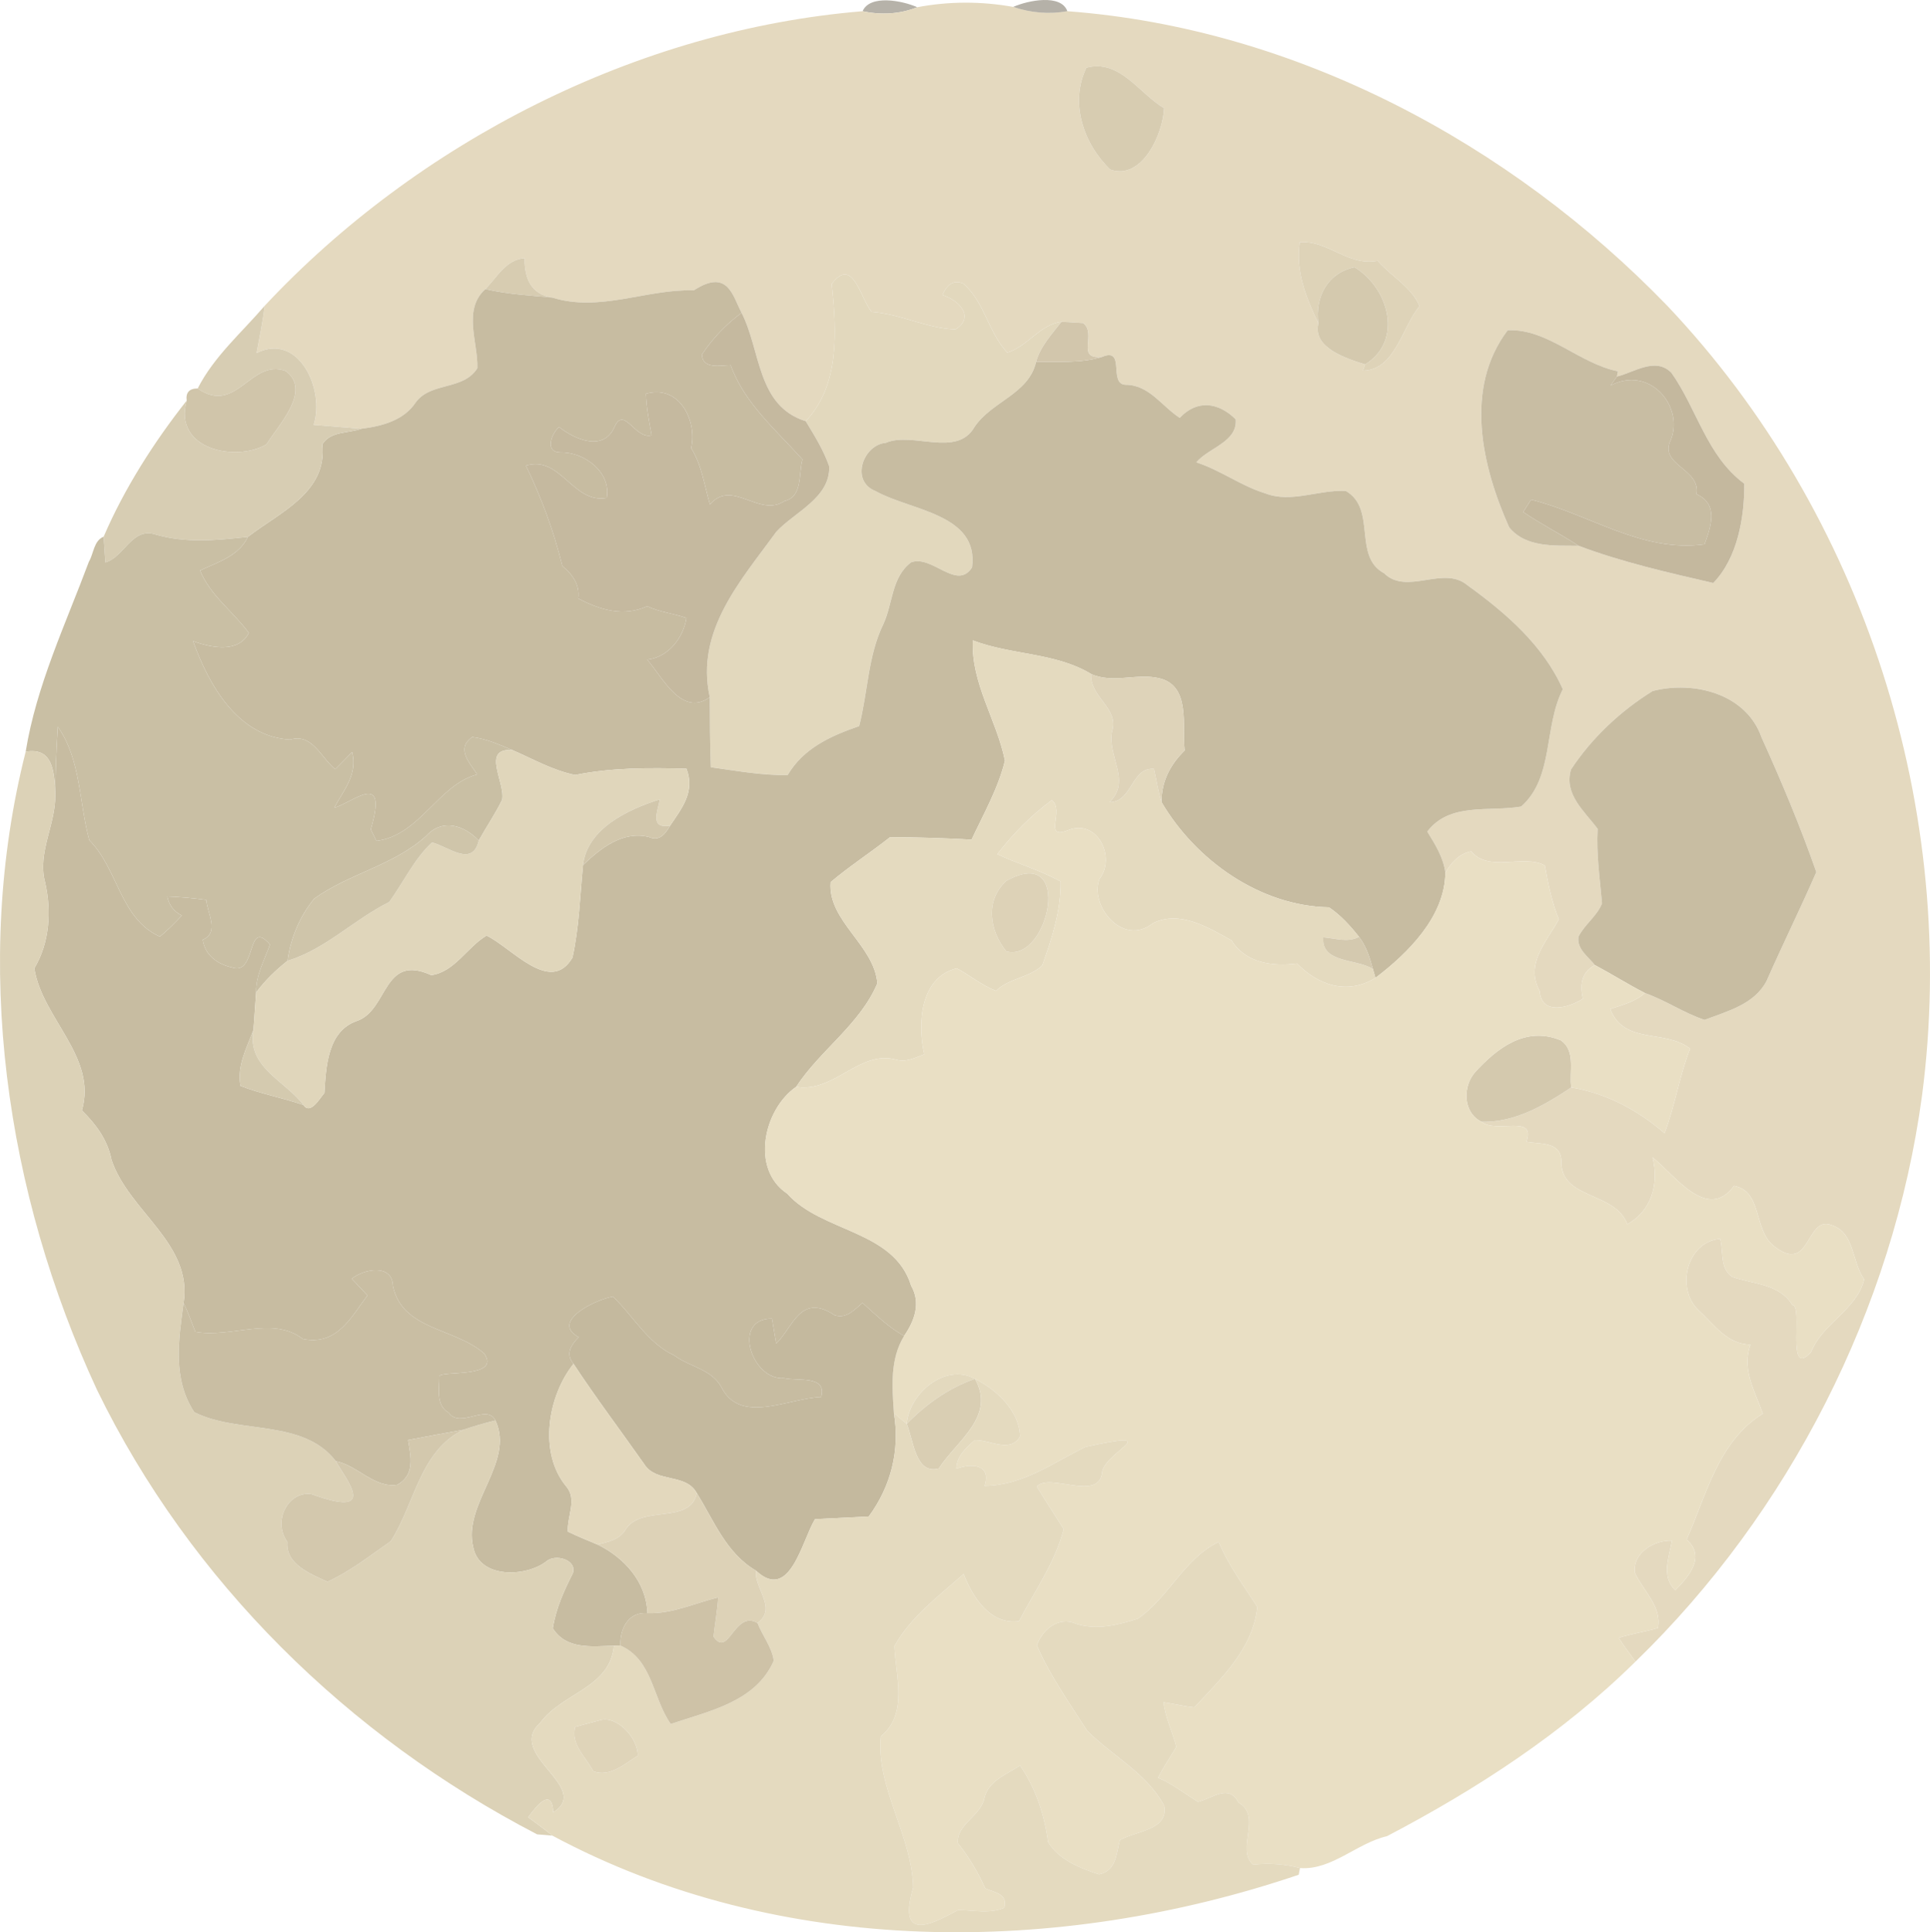 <?xml version="1.0" encoding="UTF-8" standalone="no"?>
<svg
   width="242.163pt"
   height="242.389pt"
   viewBox="0 0 242.163 242.389"
   version="1.1"
   id="svg38"
   sodipodi:docname="full-moon.svg"
   inkscape:version="1.4.2 (f4327f4, 2025-05-13)"
   xmlns:inkscape="http://www.inkscape.org/namespaces/inkscape"
   xmlns:sodipodi="http://sodipodi.sourceforge.net/DTD/sodipodi-0.dtd"
   xmlns="http://www.w3.org/2000/svg"
   xmlns:svg="http://www.w3.org/2000/svg">
  <defs
     id="defs38" />
  <sodipodi:namedview
     id="namedview38"
     pagecolor="#ffffff"
     bordercolor="#000000"
     borderopacity="0.25"
     inkscape:showpageshadow="2"
     inkscape:pageopacity="0.0"
     inkscape:pagecheckerboard="0"
     inkscape:deskcolor="#d1d1d1"
     inkscape:document-units="pt"
     inkscape:zoom="1.6203366"
     inkscape:cx="191.31827"
     inkscape:cy="200.26703"
     inkscape:window-width="1920"
     inkscape:window-height="991"
     inkscape:window-x="-9"
     inkscape:window-y="-9"
     inkscape:window-maximized="1"
     inkscape:current-layer="svg38" />
  <g
     id="#8882739b"
     transform="translate(-4.908,-4.584)">
    <path
       fill="#888273"
       opacity="0.61"
       d="m 113.14,5.99 c 0.92,-2.13 5.01,-1.33 6.86,-0.5 -2.16,0.85 -4.45,1.01 -6.86,0.5 z"
       id="path1" />
  </g>
  <g
     id="#e4d9bffd"
     transform="translate(-4.908,-4.584)">
    <path
       fill="#e4d9bf"
       opacity="1"
       d="m 120,5.49 c 3.97,-0.75 7.99,-0.76 12.04,-0.04 2.25,0.76 4.52,0.94 6.79,0.54 28.59,2.13 55.53,16.54 75.26,36.93 24.75,26.11 36.66,63.47 31.98,99.11 -3.61,26.79 -16.72,52.36 -35.95,70.99 -0.72,-0.99 -1.46,-1.95 -2.11,-2.98 1.61,-0.51 3.3,-0.75 4.92,-1.23 0.52,-2.72 -1.85,-4.65 -2.88,-6.91 -0.37,-2.48 2.43,-4.16 4.65,-4.05 -0.37,2.06 -1.39,4.51 0.41,6.22 1.75,-1.77 3.84,-4.22 1.43,-6.36 2.5,-5.64 3.96,-12.32 9.56,-15.79 -1,-2.84 -2.69,-5.57 -1.55,-8.66 -2.97,-0.06 -4.52,-2.49 -6.5,-4.3 -2.94,-2.74 -1.48,-8.63 2.69,-8.97 0.45,1.61 -0.08,3.73 1.54,4.78 2.64,0.92 5.89,0.84 7.52,3.52 1.41,0.03 -0.85,9.41 2.35,5.9 1.46,-3.66 5.73,-5.28 6.67,-9.12 -1.59,-2.19 -1.17,-5.87 -4.09,-6.8 -3.3,-1.3 -2.59,6.47 -7.39,2.5 -2.41,-2.11 -1.33,-6.77 -4.86,-7.43 -3.38,4.6 -7.48,-1.44 -10.22,-3.57 0.84,3.46 -0.2,6.73 -3.16,8.38 -1.62,-4.22 -8.48,-3.01 -8.29,-8.05 -0.12,-2.33 -2.74,-1.99 -4.38,-2.28 1.22,-3.55 -3.76,-0.98 -5.63,-2.52 4.21,0.1 7.86,-2.06 11.26,-4.31 4.38,0.74 8.36,2.84 11.7,5.75 1.33,-3.46 1.86,-7.16 3.21,-10.61 -3.14,-2.48 -8.28,-0.45 -10.02,-4.97 1.52,-0.52 3.12,-0.9 4.35,-2.01 2.58,0.9 4.89,2.51 7.48,3.37 2.87,-1.09 6.25,-1.94 7.79,-4.89 2.02,-4.58 4.24,-9.06 6.24,-13.65 -2.01,-5.74 -4.38,-11.39 -6.89,-16.93 -1.92,-5.45 -8.5,-7.11 -13.65,-5.78 -4.02,2.49 -7.65,5.89 -10.24,9.84 -0.93,3.12 1.69,5.23 3.34,7.45 -0.18,3.14 0.28,6.24 0.55,9.35 -0.64,1.61 -2.18,2.63 -2.95,4.17 -0.24,1.56 1.21,2.5 2.06,3.57 -1.73,0.91 -1.9,2.49 -1.51,4.22 -1.79,1.14 -5.18,2.12 -5.43,-0.97 -1.86,-3.45 0.87,-6.13 2.41,-8.99 -0.86,-2.09 -1.35,-4.46 -1.76,-6.76 -2.65,-1.46 -7.06,0.92 -9.23,-1.77 -1.49,0.27 -2.53,1.43 -3.25,2.69 -0.24,-1.93 -1.28,-3.56 -2.27,-5.17 2.83,-3.71 7.71,-2.44 11.78,-3.14 4.13,-3.63 2.82,-10.02 5.23,-14.71 -2.43,-5.5 -7.19,-9.61 -11.98,-13.06 -3.01,-2.53 -7.58,1.33 -10.45,-1.5 -3.95,-2.11 -0.88,-8.07 -4.8,-10.32 -3.39,-0.19 -6.89,1.58 -10.14,0.29 -3.04,-0.94 -5.6,-2.91 -8.62,-3.88 1.57,-1.85 5.19,-2.56 4.94,-5.4 -2.18,-2.16 -4.85,-2.49 -7.02,-0.18 -2.26,-1.46 -3.83,-4.15 -6.81,-4.15 -2.18,-0.08 0.06,-4.75 -2.91,-3.5 -3.41,0.39 -0.63,-2.89 -2.4,-4.24 -0.68,-0.04 -2.04,-0.12 -2.72,-0.16 -2.72,0.35 -4.23,3.08 -6.8,3.87 -2.39,-2.55 -2.84,-6.35 -5.52,-8.67 -1.33,-0.56 -2.13,0.31 -2.61,1.44 2,0.62 4.16,2.72 1.63,4.32 -3.59,-0.13 -6.92,-1.95 -10.51,-2.2 -1.44,-1.72 -2.35,-7.04 -5.01,-3.51 0.6,5.8 1.06,12.67 -3.26,17.22 -6.14,-1.91 -5.62,-8.84 -8.05,-13.6 C 96.82,41.67 96.25,38.23 91.97,41 85.99,40.83 80.18,43.78 74.2,41.91 71.51,41.48 70.71,39.5 70.73,36.98 c -2.28,0.11 -3.48,2.4 -4.92,3.87 -2.9,2.59 -0.89,6.73 -1.01,9.92 -1.77,2.83 -5.81,1.68 -7.73,4.29 -1.52,2.29 -4.27,2.98 -6.83,3.31 -1.5,-0.13 -4.49,-0.37 -5.98,-0.49 1.44,-4.4 -1.87,-11.66 -7.16,-9.01 0.37,-1.97 0.78,-3.93 1.01,-5.92 19.17,-20.5 46.71,-34.63 75.03,-36.96 2.41,0.51 4.7,0.35 6.86,-0.5 m 21.22,7.59 c -2.13,4.38 -0.36,9.54 2.99,12.77 4.01,1.41 6.64,-4.53 6.75,-7.7 -3.11,-1.83 -5.59,-6.21 -9.74,-5.07 m 26.77,21.89 c -0.54,3.71 0.82,6.98 2.34,10.2 -0.76,3.05 3.55,4.4 5.86,5.13 l -0.27,0.78 c 4.05,-0.08 4.89,-5.44 7.1,-8.09 -0.98,-2.4 -3.6,-3.77 -5.25,-5.69 -3.69,0.73 -6.28,-2.62 -9.78,-2.33 m 26.09,11.04 c -5.49,7.26 -3.26,17.04 0.19,24.73 2.1,2.57 5.69,2.27 8.71,2.31 5.44,2.05 11.18,3.35 16.89,4.67 3.06,-3.12 3.93,-8.28 3.9,-12.46 -4.7,-3.47 -5.92,-9.35 -9.14,-13.91 -2.01,-2.02 -4.61,-0.08 -6.84,0.47 l 0.13,-0.66 c -4.91,-0.98 -8.83,-5.38 -13.84,-5.15 z"
       id="path2" />
  </g>
  <g
     id="#8781719b"
     transform="translate(-4.908,-4.584)">
    <path
       fill="#878171"
       opacity="0.61"
       d="m 132.04,5.45 c 1.82,-0.81 6.01,-1.67 6.79,0.54 -2.27,0.4 -4.54,0.22 -6.79,-0.54 z"
       id="path3" />
  </g>
  <g
     id="#d7ccb1ff"
     transform="translate(-4.908,-4.584)">
    <path
       fill="#d7ccb1"
       opacity="1"
       d="m 141.22,13.08 c 4.15,-1.14 6.63,3.24 9.74,5.07 -0.11,3.17 -2.74,9.11 -6.75,7.7 -3.35,-3.23 -5.12,-8.39 -2.99,-12.77 z"
       id="path4" />
    <path
       fill="#d7ccb1"
       opacity="1"
       d="m 65.81,40.85 c 1.44,-1.47 2.64,-3.76 4.92,-3.87 -0.02,2.52 0.78,4.5 3.47,4.93 -2.82,-0.27 -5.64,-0.41 -8.39,-1.06 z"
       id="path5" />
  </g>
  <g
     id="#ded3b8ff"
     transform="translate(-4.908,-4.584)">
    <path
       fill="#ded3b8"
       opacity="1"
       d="m 167.99,34.97 c 3.5,-0.29 6.09,3.06 9.78,2.33 1.65,1.92 4.27,3.29 5.25,5.69 -2.21,2.65 -3.05,8.01 -7.1,8.09 l 0.27,-0.78 c 4.79,-2.94 3.02,-9.54 -1.32,-12.2 -3.3,0.7 -4.99,3.6 -4.54,7.07 -1.52,-3.22 -2.88,-6.49 -2.34,-10.2 z"
       id="path6" />
  </g>
  <g
     id="#d4c9aeff"
     transform="translate(-4.908,-4.584)">
    <path
       fill="#d4c9ae"
       opacity="1"
       d="m 170.33,45.17 c -0.45,-3.47 1.24,-6.37 4.54,-7.07 4.34,2.66 6.11,9.26 1.32,12.2 -2.31,-0.73 -6.62,-2.08 -5.86,-5.13 z"
       id="path7" />
    <path
       fill="#d4c9ae"
       opacity="1"
       d="m 190.03,139.04 c 2.7,-2.94 6.27,-5.78 10.71,-3.96 1.94,1.33 1.03,3.93 1.32,5.91 -3.4,2.25 -7.05,4.41 -11.26,4.31 -2.36,-1.15 -2.39,-4.47 -0.77,-6.26 z"
       id="path8" />
  </g>
  <g
     id="#e2d8bdff"
     transform="translate(-4.908,-4.584)">
    <path
       fill="#e2d8bd"
       opacity="1"
       d="m 109.27,40.2 c 2.66,-3.53 3.57,1.79 5.01,3.51 3.59,0.25 6.92,2.07 10.51,2.2 2.53,-1.6 0.37,-3.7 -1.63,-4.32 0.48,-1.13 1.28,-2 2.61,-1.44 2.68,2.32 3.13,6.12 5.52,8.67 2.57,-0.79 4.08,-3.52 6.8,-3.87 -1.21,1.57 -2.64,3.07 -3.18,5.04 -0.95,4.06 -5.61,4.95 -7.74,8.17 -2.21,3.87 -7.8,0.53 -11.1,1.97 -2.87,0.24 -4.51,4.81 -1.3,6.06 4.41,2.47 13,2.84 12.1,9.58 -1.92,2.98 -5,-1.64 -7.65,-0.64 -2.46,1.86 -2.27,5.14 -3.46,7.72 -1.96,3.99 -1.95,8.58 -3.05,12.82 -3.56,1.23 -6.98,2.76 -8.97,6.14 -3.24,0.06 -6.45,-0.54 -9.64,-0.98 -0.11,-2.94 -0.12,-5.85 -0.13,-8.78 -1.85,-8.32 3.9,-14.64 8.35,-20.76 2.29,-2.49 6.78,-4.25 6.63,-8.21 -0.7,-2.02 -1.84,-3.84 -2.94,-5.66 4.32,-4.55 3.86,-11.42 3.26,-17.22 z"
       id="path9" />
  </g>
  <g
     id="#c7bca1ff"
     transform="translate(-4.908,-4.584)">
    <path
       fill="#c7bca1"
       opacity="1"
       d="m 64.8,50.77 c 0.12,-3.19 -1.89,-7.33 1.01,-9.92 2.75,0.65 5.57,0.79 8.39,1.06 5.98,1.87 11.79,-1.08 17.77,-0.91 4.28,-2.77 4.85,0.67 5.99,2.82 -1.98,1.47 -3.64,3.22 -4.98,5.24 0.09,1.89 2.35,1.34 3.61,1.33 1.7,4.76 5.71,8.15 9.01,11.83 -0.52,1.8 0.06,4.68 -2.25,5.21 -3.15,2.15 -6.58,-2.84 -9.36,0.44 -0.71,-2.4 -1,-4.88 -2.36,-7.08 0.79,-3.51 -1.54,-8.01 -5.67,-6.81 0.05,1.76 0.4,3.49 0.72,5.21 -2.03,0.59 -3.43,-3.66 -4.62,-1.15 -1.36,3.27 -4.95,1.72 -7.01,0.11 -0.97,0.86 -1.84,3.17 0.18,3.19 2.98,-0.07 6.39,2.45 5.81,5.71 -4.27,0.77 -5.79,-5.39 -10.14,-4.05 1.95,4.03 3.5,8.23 4.57,12.59 1.28,1.07 2.2,2.31 1.98,4.06 2.75,1.45 5.69,2.34 8.67,0.98 1.57,0.75 3.3,0.9 4.92,1.48 -0.4,2.51 -2.28,4.93 -4.92,5.22 1.95,2.26 4.32,7.23 7.85,4.72 0.01,2.93 0.02,5.84 0.13,8.78 3.19,0.44 6.4,1.04 9.64,0.98 1.99,-3.38 5.41,-4.91 8.97,-6.14 1.1,-4.24 1.09,-8.83 3.05,-12.82 1.19,-2.58 1,-5.86 3.46,-7.72 2.65,-1 5.73,3.62 7.65,0.64 0.9,-6.74 -7.69,-7.11 -12.1,-9.58 -3.21,-1.25 -1.57,-5.82 1.3,-6.06 3.3,-1.44 8.89,1.9 11.1,-1.97 2.13,-3.22 6.79,-4.11 7.74,-8.17 2.77,-0.09 5.61,0.2 8.3,-0.64 2.97,-1.25 0.73,3.42 2.91,3.5 2.98,0 4.55,2.69 6.81,4.15 2.17,-2.31 4.84,-1.98 7.02,0.18 0.25,2.84 -3.37,3.55 -4.94,5.4 3.02,0.97 5.58,2.94 8.62,3.88 3.25,1.29 6.75,-0.48 10.14,-0.29 3.92,2.25 0.85,8.21 4.8,10.32 2.87,2.83 7.44,-1.03 10.45,1.5 4.79,3.45 9.55,7.56 11.98,13.06 -2.41,4.69 -1.1,11.08 -5.23,14.71 -4.07,0.7 -8.95,-0.57 -11.78,3.14 0.99,1.61 2.03,3.24 2.27,5.17 -0.07,5.5 -4.65,10.05 -8.77,13.18 l -0.32,-1.11 c -0.39,-1.41 -0.83,-2.86 -1.74,-4.03 -1.09,-1.39 -2.3,-2.72 -3.77,-3.71 -8.7,-0.16 -16.75,-5.94 -21.01,-13.19 -0.03,-2.57 1.1,-4.73 2.9,-6.48 -0.35,-3.08 0.8,-8.13 -3.19,-9.06 -2.79,-0.68 -5.83,0.71 -8.55,-0.54 -4.46,-2.7 -10.01,-2.36 -14.84,-4.21 -0.24,5.38 3,9.99 4.03,15.08 -0.84,3.46 -2.68,6.68 -4.19,9.91 -3.4,-0.19 -6.81,-0.3 -10.22,-0.31 -2.45,1.93 -5.08,3.63 -7.46,5.64 -0.4,4.86 5.49,7.92 5.86,12.7 -2.17,5.14 -7.16,8.36 -10.18,12.97 -4.07,2.81 -5.77,10.34 -1.12,13.41 4.34,4.89 13.4,4.54 15.54,11.55 1.25,2.16 0.43,4.4 -0.88,6.3 -1.97,-1.09 -3.56,-2.66 -5.22,-4.15 -1,0.84 -2.01,2.03 -3.48,1.56 -4.31,-2.89 -5.25,1.53 -7.35,3.55 -0.14,-0.79 -0.4,-2.35 -0.53,-3.13 -5.11,-0.03 -2.52,7.8 1.52,7.46 1.71,0.42 5.42,-0.41 4.65,2.37 -4.16,0.16 -10.13,3.52 -12.52,-1.24 -1.23,-2.26 -3.99,-2.54 -5.91,-3.98 -3.35,-1.53 -5.12,-4.94 -7.7,-7.38 -2.2,0.38 -7.89,3.14 -4.29,5.09 -0.97,1 -1.69,2.09 -0.65,3.35 -3.21,4.01 -4.44,11.1 -0.92,15.37 1.42,1.64 0.08,3.79 0.21,5.68 1.22,0.58 2.47,1.1 3.73,1.62 3.35,1.63 6.13,4.7 6.25,8.6 -2.42,-0.19 -3.46,1.97 -3.39,4.07 l -0.81,0.02 c -2.88,0.09 -5.98,0.49 -7.67,-2.18 0.38,-2.46 1.4,-4.73 2.52,-6.92 0.54,-1.7 -2.25,-2.49 -3.37,-1.45 -2.61,1.97 -8.36,2.12 -9.13,-1.79 -1.37,-5.47 5.24,-10.63 2.78,-15.92 -1.03,-2.15 -4.45,1.07 -5.86,-0.97 -1.65,-0.94 -1.17,-2.99 -1.18,-4.56 0.15,-0.77 7.76,0.29 5.65,-2.85 -3.66,-3.26 -10.33,-2.93 -11.47,-8.51 -0.08,-2.79 -3.64,-2.13 -5.17,-0.89 0.66,0.69 1.32,1.39 1.97,2.09 -2.03,2.72 -3.81,6.34 -8.1,5.47 -3.79,-2.94 -8.98,-0.08 -13.49,-0.89 -0.48,-1.22 -0.9,-2.45 -1.48,-3.62 1.16,-7.49 -6.85,-11.46 -9.04,-17.95 -0.5,-2.53 -1.94,-4.46 -3.72,-6.21 1.95,-6.7 -4.97,-11.53 -5.97,-17.83 1.93,-3.2 2.17,-7.14 1.37,-10.73 -1.04,-3.75 1.36,-7.33 1.26,-11.1 0.03,-2.82 0.14,-5.64 0.32,-8.46 2.9,4.08 2.67,9.62 3.95,14.22 3.63,3.63 3.85,9.86 8.86,12.1 0.98,-0.81 1.89,-1.71 2.75,-2.65 -1,-0.5 -1.61,-1.3 -1.82,-2.39 1.64,0.06 3.27,0.22 4.89,0.43 0.11,1.65 1.69,4.1 -0.45,5 0.28,1.94 1.87,3.08 3.69,3.48 3.11,1.09 1.77,-6.32 4.75,-2.88 -0.7,1.97 -1.79,3.86 -1.74,6.02 -0.13,1.56 -0.2,3.13 -0.34,4.7 -0.84,2.24 -2.09,4.52 -1.62,7.01 2.57,1 5.3,1.5 7.9,2.39 0.86,1.31 2.06,-0.85 2.63,-1.5 0.2,-3.23 0.38,-7.76 4.07,-9.03 3.96,-1.34 3.24,-8.54 9.34,-5.75 2.95,-0.41 4.5,-3.53 6.94,-4.96 3.18,1.53 8.03,7.48 10.78,2.75 0.84,-3.82 0.94,-7.72 1.32,-11.59 2.19,-2.12 5.01,-4.34 8.26,-3.53 1.32,0.6 2.07,-0.38 2.67,-1.42 1.4,-2.1 3.18,-4.21 2.05,-7.15 -4.68,-0.12 -9.38,-0.14 -13.97,0.79 -2.8,-0.57 -5.3,-2.01 -7.89,-3.13 -1.62,-0.68 -3.26,-1.41 -5.01,-1.63 -2.08,1.43 -0.36,3.22 0.62,4.69 -4.93,1.31 -7.18,7.64 -12.65,8.34 -0.18,-0.36 -0.53,-1.08 -0.71,-1.44 2.21,-7.54 -2.16,-3.41 -4.59,-2.71 1.15,-2.19 2.98,-4.14 2.25,-7 -0.7,0.73 -1.41,1.45 -2.12,2.16 -1.79,-1.44 -2.87,-4.55 -5.65,-3.72 -6.55,-0.34 -10.21,-6.83 -12.19,-12.35 2.27,0.83 5.69,1.54 7,-1.03 -1.96,-2.67 -4.84,-4.69 -6.12,-7.83 2.23,-1.06 4.85,-1.79 6,-4.22 3.96,-3.07 9.99,-5.54 9.34,-11.61 1.03,-1.67 3.24,-1.36 4.89,-1.95 2.56,-0.33 5.31,-1.02 6.83,-3.31 1.92,-2.61 5.96,-1.46 7.73,-4.29 z"
       id="path10" />
  </g>
  <g
     id="#d7cdb3fb"
     transform="translate(-4.908,-4.584)">
    <path
       fill="#d7cdb3"
       opacity="1"
       d="m 29.71,53.32 c 2.04,-4.02 5.54,-7.03 8.4,-10.37 -0.23,1.99 -0.64,3.95 -1.01,5.92 5.29,-2.65 8.6,4.61 7.16,9.01 1.49,0.12 4.48,0.36 5.98,0.49 -1.65,0.59 -3.86,0.28 -4.89,1.95 0.65,6.07 -5.38,8.54 -9.34,11.61 -3.91,0.43 -7.83,0.83 -11.7,-0.33 -2.88,-0.82 -3.83,2.87 -6.18,3.54 -0.06,-0.81 -0.17,-2.42 -0.22,-3.23 2.58,-6.01 6.31,-11.87 10.42,-17.07 -1.74,6.19 6.27,7.72 10.01,5.49 1.47,-2.4 5.71,-6.72 2.43,-9.2 -4.41,-1.64 -6.16,5.59 -11.06,2.19 z"
       id="path11" />
  </g>
  <g
     id="#c5b99fff"
     transform="translate(-4.908,-4.584)">
    <path
       fill="#c5b99f"
       opacity="1"
       d="m 92.98,49.06 c 1.34,-2.02 3,-3.77 4.98,-5.24 2.43,4.76 1.91,11.69 8.05,13.6 1.1,1.82 2.24,3.64 2.94,5.66 0.15,3.96 -4.34,5.72 -6.63,8.21 -4.45,6.12 -10.2,12.44 -8.35,20.76 -3.53,2.51 -5.9,-2.46 -7.85,-4.72 2.64,-0.29 4.52,-2.71 4.92,-5.22 -1.62,-0.58 -3.35,-0.73 -4.92,-1.48 -2.98,1.36 -5.92,0.47 -8.67,-0.98 0.22,-1.75 -0.7,-2.99 -1.98,-4.06 C 74.4,71.23 72.85,67.03 70.9,63 c 4.35,-1.34 5.87,4.82 10.14,4.05 0.58,-3.26 -2.83,-5.78 -5.81,-5.71 -2.02,-0.02 -1.15,-2.33 -0.18,-3.19 2.06,1.61 5.65,3.16 7.01,-0.11 1.19,-2.51 2.59,1.74 4.62,1.15 -0.32,-1.72 -0.67,-3.45 -0.72,-5.21 4.13,-1.2 6.46,3.3 5.67,6.81 1.36,2.2 1.65,4.68 2.36,7.08 2.78,-3.28 6.21,1.71 9.36,-0.44 2.31,-0.53 1.73,-3.41 2.25,-5.21 -3.3,-3.68 -7.31,-7.07 -9.01,-11.83 -1.26,0.01 -3.52,0.56 -3.61,-1.33 z"
       id="path12" />
  </g>
  <g
     id="#d2c6acff"
     transform="translate(-4.908,-4.584)">
    <path
       fill="#d2c6ac"
       opacity="1"
       d="m 138.09,44.95 c 0.68,0.04 2.04,0.12 2.72,0.16 1.77,1.35 -1.01,4.63 2.4,4.24 -2.69,0.84 -5.53,0.55 -8.3,0.64 0.54,-1.97 1.97,-3.47 3.18,-5.04 z"
       id="path13" />
  </g>
  <g
     id="#c8bda3ff"
     transform="translate(-4.908,-4.584)">
    <path
       fill="#c8bda3"
       opacity="1"
       d="m 194.08,46.01 c 5.01,-0.23 8.93,4.17 13.84,5.15 l -0.13,0.66 c -0.2,0.28 -0.6,0.84 -0.8,1.12 4.83,-2.53 9.18,2.47 7.6,6.74 -1.69,3.28 3.76,3.64 3.18,6.89 2.8,1.26 1.84,3.99 1.02,6.29 -7.87,1.09 -14.42,-3.77 -21.77,-5.6 -0.24,0.39 -0.74,1.16 -0.99,1.55 2.24,1.53 4.68,2.75 6.95,4.24 -3.02,-0.04 -6.61,0.26 -8.71,-2.31 -3.45,-7.69 -5.68,-17.47 -0.19,-24.73 z"
       id="path14" />
  </g>
  <g
     id="#c4b89eff"
     transform="translate(-4.908,-4.584)">
    <path
       fill="#c4b89e"
       opacity="1"
       d="m 207.79,51.82 c 2.23,-0.55 4.83,-2.49 6.84,-0.47 3.22,4.56 4.44,10.44 9.14,13.91 0.03,4.18 -0.84,9.34 -3.9,12.46 -5.71,-1.32 -11.45,-2.62 -16.89,-4.67 -2.27,-1.49 -4.71,-2.71 -6.95,-4.24 0.25,-0.39 0.75,-1.16 0.99,-1.55 7.35,1.83 13.9,6.69 21.77,5.6 0.82,-2.3 1.78,-5.03 -1.02,-6.29 0.58,-3.25 -4.87,-3.61 -3.18,-6.89 1.58,-4.27 -2.77,-9.27 -7.6,-6.74 0.2,-0.28 0.6,-0.84 0.8,-1.12 z"
       id="path15" />
  </g>
  <g
     id="#d0c5aafd"
     transform="translate(-4.908,-4.584)">
    <path
       fill="#d0c5aa"
       opacity="1"
       d="m 29.71,53.32 c 4.9,3.4 6.65,-3.83 11.06,-2.19 3.28,2.48 -0.96,6.8 -2.43,9.2 -3.74,2.23 -11.75,0.7 -10.01,-5.49 -0.13,-1.02 0.33,-1.53 1.38,-1.52 z"
       id="path16" />
  </g>
  <g
     id="#c9bfa4fe"
     transform="translate(-4.908,-4.584)">
    <path
       fill="#c9bfa4"
       opacity="1"
       d="m 18.13,75.14 c 2.35,-0.67 3.3,-4.36 6.18,-3.54 3.87,1.16 7.79,0.76 11.7,0.33 -1.15,2.43 -3.77,3.16 -6,4.22 1.28,3.14 4.16,5.16 6.12,7.83 -1.31,2.57 -4.73,1.86 -7,1.03 1.98,5.52 5.64,12.01 12.19,12.35 2.78,-0.83 3.86,2.28 5.65,3.72 0.71,-0.71 1.42,-1.43 2.12,-2.16 0.73,2.86 -1.1,4.81 -2.25,7 2.43,-0.7 6.8,-4.83 4.59,2.71 0.18,0.36 0.53,1.08 0.71,1.44 5.47,-0.7 7.72,-7.03 12.65,-8.34 -0.98,-1.47 -2.7,-3.26 -0.62,-4.69 1.75,0.22 3.39,0.95 5.01,1.63 -3.92,-0.24 -0.87,4.01 -1.26,6.23 -0.86,1.77 -1.98,3.4 -2.94,5.13 -1.83,-1.92 -4.54,-2.82 -6.58,-0.6 -4.05,3.7 -9.67,4.71 -14.07,7.89 -1.8,2.19 -2.98,4.98 -3.34,7.79 -1.48,1.16 -2.83,2.47 -3.95,3.98 -0.05,-2.16 1.04,-4.05 1.74,-6.02 -2.98,-3.44 -1.64,3.97 -4.75,2.88 -1.82,-0.4 -3.41,-1.54 -3.69,-3.48 2.14,-0.9 0.56,-3.35 0.45,-5 -1.62,-0.21 -3.25,-0.37 -4.89,-0.43 0.21,1.09 0.82,1.89 1.82,2.39 -0.86,0.94 -1.77,1.84 -2.75,2.65 -5.01,-2.24 -5.23,-8.47 -8.86,-12.1 -1.28,-4.6 -1.05,-10.14 -3.95,-14.22 -0.18,2.82 -0.29,5.64 -0.32,8.46 -0.12,-2.97 -0.32,-5.9 -3.71,-5.34 1.34,-8.3 5.01,-16 7.93,-23.83 0.61,-1.02 0.6,-2.64 1.85,-3.14 0.05,0.81 0.16,2.42 0.22,3.23 z"
       id="path17" />
  </g>
  <g
     id="#e4dabfff"
     transform="translate(-4.908,-4.584)">
    <path
       fill="#e4dabf"
       opacity="1"
       d="m 126.97,84.92 c 4.83,1.85 10.38,1.51 14.84,4.21 -0.19,2.91 3.56,4.29 2.63,7.19 -0.64,3.08 2.47,6.25 -0.33,8.89 2.87,0.02 2.75,-4.43 5.59,-4.17 0.32,1.39 0.5,2.81 0.95,4.17 4.26,7.25 12.31,13.03 21.01,13.19 1.47,0.99 2.68,2.32 3.77,3.71 -1.43,0.77 -2.99,0.17 -4.49,0.06 -0.27,3.27 4.2,2.66 6.23,3.97 l 0.32,1.11 c -3.6,2.23 -7.3,0.83 -9.83,-1.8 -3.05,0.4 -6.48,-0.05 -8.23,-2.9 -2.95,-1.63 -6.48,-3.81 -9.85,-2.16 -3.83,3.06 -8.06,-2.3 -6.7,-5.58 2.07,-2.69 -0.3,-7.59 -3.97,-6.08 -3.22,1.25 -0.36,-2.49 -2.03,-3.77 -2.59,1.89 -4.88,4.24 -6.85,6.78 2.62,1.22 5.42,2.02 7.95,3.42 0.06,3.66 -1.09,7.14 -2.3,10.53 -1.64,1.56 -4.16,1.58 -5.81,3.19 -1.77,-0.7 -3.25,-1.93 -4.91,-2.83 -4.6,1.13 -4.96,6.93 -4.08,10.78 -1.14,0.44 -2.3,1.05 -3.55,0.67 -4.6,-1.24 -7.75,4.21 -12.52,3.41 3.02,-4.61 8.01,-7.83 10.18,-12.97 -0.37,-4.78 -6.26,-7.84 -5.86,-12.7 2.38,-2.01 5.01,-3.71 7.46,-5.64 3.41,0.01 6.82,0.12 10.22,0.31 1.51,-3.23 3.35,-6.45 4.19,-9.91 -1.03,-5.09 -4.27,-9.7 -4.03,-15.08 m 4.21,30.16 c -2.7,2.47 -2.13,6.22 -0.01,8.85 5.33,1.46 8.54,-13.6 0.01,-8.85 z"
       id="path18" />
  </g>
  <g
     id="#ded3b9fe"
     transform="translate(-4.908,-4.584)">
    <path
       fill="#ded3b9"
       opacity="1"
       d="m 141.81,89.13 c 2.72,1.25 5.76,-0.14 8.55,0.54 3.99,0.93 2.84,5.98 3.19,9.06 -1.8,1.75 -2.93,3.91 -2.9,6.48 -0.45,-1.36 -0.63,-2.78 -0.95,-4.17 -2.84,-0.26 -2.72,4.19 -5.59,4.17 2.8,-2.64 -0.31,-5.81 0.33,-8.89 0.93,-2.9 -2.82,-4.28 -2.63,-7.19 z"
       id="path19" />
  </g>
  <g
     id="#c8bda2ff"
     transform="translate(-4.908,-4.584)">
    <path
       fill="#c8bda2"
       opacity="1"
       d="m 212.27,91.27 c 5.15,-1.33 11.73,0.33 13.65,5.78 2.51,5.54 4.88,11.19 6.89,16.93 -2,4.59 -4.22,9.07 -6.24,13.65 -1.54,2.95 -4.92,3.8 -7.79,4.89 -2.59,-0.86 -4.9,-2.47 -7.48,-3.37 -2.13,-1.09 -4.16,-2.38 -6.27,-3.5 -0.85,-1.07 -2.3,-2.01 -2.06,-3.57 0.77,-1.54 2.31,-2.56 2.95,-4.17 -0.27,-3.11 -0.73,-6.21 -0.55,-9.35 -1.65,-2.22 -4.27,-4.33 -3.34,-7.45 2.59,-3.95 6.22,-7.35 10.24,-9.84 z"
       id="path20" />
  </g>
  <g
     id="#dcd2b7fb"
     transform="translate(-4.908,-4.584)">
    <path
       fill="#dcd2b7"
       opacity="1"
       d="m 8.13,98.88 c 3.39,-0.56 3.59,2.37 3.71,5.34 0.1,3.77 -2.3,7.35 -1.26,11.1 0.8,3.59 0.56,7.53 -1.37,10.73 1,6.3 7.92,11.13 5.97,17.83 1.78,1.75 3.22,3.68 3.72,6.21 2.19,6.49 10.2,10.46 9.04,17.95 -0.63,4.66 -1.4,9.52 1.34,13.69 5.52,2.81 13.65,0.78 17.76,6.15 1.34,2.36 5.44,7.23 -3.03,4.14 -2.86,-0.46 -4.98,3.3 -3.04,6 -0.26,2.79 2.93,4.02 5.03,4.99 2.86,-1.31 5.36,-3.3 7.93,-5.08 3.02,-4.66 3.65,-11.36 9.13,-13.99 1.32,-0.46 2.65,-0.84 4.01,-1.17 2.46,5.29 -4.15,10.45 -2.78,15.92 0.77,3.91 6.52,3.76 9.13,1.79 1.12,-1.04 3.91,-0.25 3.37,1.45 -1.12,2.19 -2.14,4.46 -2.52,6.92 1.69,2.67 4.79,2.27 7.67,2.18 -0.47,5.31 -6.49,5.89 -9.24,9.66 -4.43,4 6.58,8.11 1.63,11.24 -0.17,-3.28 -2.17,-0.74 -3.15,0.62 1.02,0.75 2.05,1.5 3.03,2.3 -0.47,-0.04 -1.43,-0.12 -1.91,-0.16 C 48.62,222.4 28.8,203 17.08,178.94 5.63,154.27 1.39,125.44 8.13,98.88 Z"
       id="path21" />
  </g>
  <g
     id="#e0d6bbff"
     transform="translate(-4.908,-4.584)">
    <path
       fill="#e0d6bb"
       opacity="1"
       d="m 67.92,104.9 c 0.39,-2.22 -2.66,-6.47 1.26,-6.23 2.59,1.12 5.09,2.56 7.89,3.13 4.59,-0.93 9.29,-0.91 13.97,-0.79 1.13,2.94 -0.65,5.05 -2.05,7.15 -2.6,0.41 -1.57,-1.75 -1.29,-3.3 -4.02,1.27 -9.12,3.67 -9.64,8.25 -0.38,3.87 -0.48,7.77 -1.32,11.59 -2.75,4.73 -7.6,-1.22 -10.78,-2.75 -2.44,1.43 -3.99,4.55 -6.94,4.96 -6.1,-2.79 -5.38,4.41 -9.34,5.75 -3.69,1.27 -3.87,5.8 -4.07,9.03 -0.57,0.65 -1.77,2.81 -2.63,1.5 -2.35,-3.09 -7.09,-4.7 -6.28,-9.4 0.14,-1.57 0.21,-3.14 0.34,-4.7 1.12,-1.51 2.47,-2.82 3.95,-3.98 4.81,-1.48 8.33,-5.18 12.76,-7.38 1.79,-2.48 3.1,-5.36 5.37,-7.47 2.09,0.55 5.06,3.16 5.86,-0.23 0.96,-1.73 2.08,-3.36 2.94,-5.13 z"
       id="path22" />
  </g>
  <g
     id="#d2c7acfe"
     transform="translate(-4.908,-4.584)">
    <path
       fill="#d2c7ac"
       opacity="1"
       d="m 78.06,113.11 c 0.52,-4.58 5.62,-6.98 9.64,-8.25 -0.28,1.55 -1.31,3.71 1.29,3.3 -0.6,1.04 -1.35,2.02 -2.67,1.42 -3.25,-0.81 -6.07,1.41 -8.26,3.53 z"
       id="path23" />
  </g>
  <g
     id="#e9dfc4ff"
     transform="translate(-4.908,-4.584)">
    <path
       fill="#e9dfc4"
       opacity="1"
       d="m 130.03,111.74 c 1.97,-2.54 4.26,-4.89 6.85,-6.78 1.67,1.28 -1.19,5.02 2.03,3.77 3.67,-1.51 6.04,3.39 3.97,6.08 -1.36,3.28 2.87,8.64 6.7,5.58 3.37,-1.65 6.9,0.53 9.85,2.16 1.75,2.85 5.18,3.3 8.23,2.9 2.53,2.63 6.23,4.03 9.83,1.8 4.12,-3.13 8.7,-7.68 8.77,-13.18 0.72,-1.26 1.76,-2.42 3.25,-2.69 2.17,2.69 6.58,0.31 9.23,1.77 0.41,2.3 0.9,4.67 1.76,6.76 -1.54,2.86 -4.27,5.54 -2.41,8.99 0.25,3.09 3.64,2.11 5.43,0.97 -0.39,-1.73 -0.22,-3.31 1.51,-4.22 2.11,1.12 4.14,2.41 6.27,3.5 -1.23,1.11 -2.83,1.49 -4.35,2.01 1.74,4.52 6.88,2.49 10.02,4.97 -1.35,3.45 -1.88,7.15 -3.21,10.61 -3.34,-2.91 -7.32,-5.01 -11.7,-5.75 -0.29,-1.98 0.62,-4.58 -1.32,-5.91 -4.44,-1.82 -8.01,1.02 -10.71,3.96 -1.62,1.79 -1.59,5.11 0.77,6.26 1.87,1.54 6.85,-1.03 5.63,2.52 1.64,0.29 4.26,-0.05 4.38,2.28 -0.19,5.04 6.67,3.83 8.29,8.05 2.96,-1.65 4,-4.92 3.16,-8.38 2.74,2.13 6.84,8.17 10.22,3.57 3.53,0.66 2.45,5.32 4.86,7.43 4.8,3.97 4.09,-3.8 7.39,-2.5 2.92,0.93 2.5,4.61 4.09,6.8 -0.94,3.84 -5.21,5.46 -6.67,9.12 -3.2,3.51 -0.94,-5.87 -2.35,-5.9 -1.63,-2.68 -4.88,-2.6 -7.52,-3.52 -1.62,-1.05 -1.09,-3.17 -1.54,-4.78 -4.17,0.34 -5.63,6.23 -2.69,8.97 1.98,1.81 3.53,4.24 6.5,4.3 -1.14,3.09 0.55,5.82 1.55,8.66 -5.6,3.47 -7.06,10.15 -9.56,15.79 2.41,2.14 0.32,4.59 -1.43,6.36 -1.8,-1.71 -0.78,-4.16 -0.41,-6.22 -2.22,-0.11 -5.02,1.57 -4.65,4.05 1.03,2.26 3.4,4.19 2.88,6.91 -1.62,0.48 -3.31,0.72 -4.92,1.23 0.65,1.03 1.39,1.99 2.11,2.98 -9.04,8.93 -19.91,16 -31.18,21.9 -3.78,0.87 -6.95,4.3 -10.92,4 -1.93,-0.5 -3.91,-0.65 -5.88,-0.42 -2.23,-1.92 1.19,-6.07 -1.85,-7.81 -1.2,-2.38 -3.28,-0.49 -5.09,-0.07 -1.64,-1.05 -3.18,-2.25 -4.99,-3.02 0.67,-1.35 1.53,-2.59 2.29,-3.88 -0.47,-1.89 -1.39,-3.65 -1.6,-5.6 1.29,0.18 2.56,0.52 3.87,0.64 3.39,-3.65 7.31,-7.32 7.9,-12.57 -1.7,-2.69 -3.63,-5.22 -4.85,-8.18 -4.32,2.06 -6.25,6.95 -10.14,9.63 -2.53,0.8 -5.2,1.48 -7.81,0.62 -2.17,-0.93 -4.18,0.76 -4.87,2.72 1.64,3.81 4.09,7.22 6.31,10.71 3.16,3.16 7.52,5.36 9.67,9.41 0.6,3.09 -3.62,3.16 -5.56,4.32 -0.45,1.74 -0.46,3.87 -2.62,4.29 -2.38,-0.77 -5.03,-1.82 -6.39,-4.04 -0.45,-3.42 -1.56,-6.77 -3.52,-9.61 -1.68,1.12 -4,1.92 -4.48,4.12 -0.46,2.24 -3.56,3.29 -3.3,5.64 1.38,1.73 2.51,3.63 3.42,5.65 1.18,0.52 2.89,0.69 2.38,2.44 -1.87,0.79 -3.84,0.29 -5.78,0.28 -2.51,1.29 -7.83,4.6 -5.64,-2.8 -0.11,-6.48 -4.71,-12.67 -4.06,-18.99 3.47,-2.83 1.85,-7.56 1.71,-11.32 2.04,-3.68 5.58,-6.3 8.68,-9.05 1.11,2.9 3.37,6.44 6.95,5.91 1.97,-3.8 4.52,-7.34 5.6,-11.54 -1.13,-1.77 -2.27,-3.54 -3.38,-5.33 1.59,-1.85 7.93,2.07 8.22,-1.94 0.67,-2.6 7.98,-5.23 -2.1,-3.04 -4.09,1.99 -7.83,4.83 -12.67,4.89 0.89,-2.69 -1.6,-2.89 -3.54,-2.14 0.03,-1.58 1.21,-2.63 2.31,-3.6 1.9,-0.07 4.44,1.69 5.68,-0.46 -0.08,-3.21 -2.93,-5.85 -5.65,-7.23 -3.76,-2.04 -8.26,1.87 -8.56,5.66 -0.41,-0.34 -1.21,-1.03 -1.61,-1.37 -0.23,-3.32 -0.51,-6.75 1.28,-9.67 1.31,-1.9 2.13,-4.14 0.88,-6.3 -2.14,-7.01 -11.2,-6.66 -15.54,-11.55 -4.65,-3.07 -2.95,-10.6 1.12,-13.41 4.77,0.8 7.92,-4.65 12.52,-3.41 1.25,0.38 2.41,-0.23 3.55,-0.67 -0.88,-3.85 -0.52,-9.65 4.08,-10.78 1.66,0.9 3.14,2.13 4.91,2.83 1.65,-1.61 4.17,-1.63 5.81,-3.19 1.21,-3.39 2.36,-6.87 2.3,-10.53 -2.53,-1.4 -5.33,-2.2 -7.95,-3.42 z"
       id="path24" />
  </g>
  <g
     id="#cfc5aaff"
     transform="translate(-4.908,-4.584)">
    <path
       fill="#cfc5aa"
       opacity="1"
       d="m 58.4,109.43 c 2.04,-2.22 4.75,-1.32 6.58,0.6 -0.8,3.39 -3.77,0.78 -5.86,0.23 -2.27,2.11 -3.58,4.99 -5.37,7.47 -4.43,2.2 -7.95,5.9 -12.76,7.38 0.36,-2.81 1.54,-5.6 3.34,-7.79 4.4,-3.18 10.02,-4.19 14.07,-7.89 z"
       id="path25" />
  </g>
  <g
     id="#ddd2b7ff"
     transform="translate(-4.908,-4.584)">
    <path
       fill="#ddd2b7"
       opacity="1"
       d="m 131.18,115.08 c 8.53,-4.75 5.32,10.31 -0.01,8.85 -2.12,-2.63 -2.69,-6.38 0.01,-8.85 z"
       id="path26" />
  </g>
  <g
     id="#d4c9afff"
     transform="translate(-4.908,-4.584)">
    <path
       fill="#d4c9af"
       opacity="1"
       d="m 170.94,122.17 c 1.5,0.11 3.06,0.71 4.49,-0.06 0.91,1.17 1.35,2.62 1.74,4.03 -2.03,-1.31 -6.5,-0.7 -6.23,-3.97 z"
       id="path27" />
  </g>
  <g
     id="#d4caaffe"
     transform="translate(-4.908,-4.584)">
    <path
       fill="#d4caaf"
       opacity="1"
       d="m 35.08,140.8 c -0.47,-2.49 0.78,-4.77 1.62,-7.01 -0.81,4.7 3.93,6.31 6.28,9.4 -2.6,-0.89 -5.33,-1.39 -7.9,-2.39 z"
       id="path28" />
  </g>
  <g
     id="#c9bea3ff"
     transform="translate(-4.908,-4.584)">
    <path
       fill="#c9bea3"
       opacity="1"
       d="m 49.04,164.99 c 1.53,-1.24 5.09,-1.9 5.17,0.89 1.14,5.58 7.81,5.25 11.47,8.51 2.11,3.14 -5.5,2.08 -5.65,2.85 0.01,1.57 -0.47,3.62 1.18,4.56 1.41,2.04 4.83,-1.18 5.86,0.97 -1.36,0.33 -2.69,0.71 -4.01,1.17 -2.32,0.42 -4.63,0.84 -6.95,1.29 0.35,2.1 0.89,4.35 -1.34,5.61 -2.88,0.47 -4.98,-2.42 -7.73,-2.96 -4.11,-5.37 -12.24,-3.34 -17.76,-6.15 -2.74,-4.17 -1.97,-9.03 -1.34,-13.69 0.58,1.17 1,2.4 1.48,3.62 4.51,0.81 9.7,-2.05 13.49,0.89 4.29,0.87 6.07,-2.75 8.1,-5.47 -0.65,-0.7 -1.31,-1.4 -1.97,-2.09 z"
       id="path29" />
  </g>
  <g
     id="#c4b99eff"
     transform="translate(-4.908,-4.584)">
    <path
       fill="#c4b99e"
       opacity="1"
       d="m 77.52,172.32 c -3.6,-1.95 2.09,-4.71 4.29,-5.09 2.58,2.44 4.35,5.85 7.7,7.38 1.92,1.44 4.68,1.72 5.91,3.98 2.39,4.76 8.36,1.4 12.52,1.24 0.77,-2.78 -2.94,-1.95 -4.65,-2.37 -4.04,0.34 -6.63,-7.49 -1.52,-7.46 0.13,0.78 0.39,2.34 0.53,3.13 2.1,-2.02 3.04,-6.44 7.35,-3.55 1.47,0.47 2.48,-0.72 3.48,-1.56 1.66,1.49 3.25,3.06 5.22,4.15 -1.79,2.92 -1.51,6.35 -1.28,9.67 0.78,4.68 -0.38,9.21 -3.16,12.98 -1.69,0.08 -5.05,0.25 -6.74,0.33 -1.65,2.71 -3.14,10.45 -7.4,6.47 -3.76,-2.21 -5.24,-6.21 -7.43,-9.73 -1.39,-2.56 -5.07,-1.22 -6.6,-3.64 -2.95,-4.19 -6.04,-8.29 -8.87,-12.58 -1.04,-1.26 -0.32,-2.35 0.65,-3.35 z"
       id="path30" />
  </g>
  <g
     id="#e3d8bdff"
     transform="translate(-4.908,-4.584)">
    <path
       fill="#e3d8bd"
       opacity="1"
       d="m 75.95,191.04 c -3.52,-4.27 -2.29,-11.36 0.92,-15.37 2.83,4.29 5.92,8.39 8.87,12.58 1.53,2.42 5.21,1.08 6.6,3.64 -0.81,3.99 -6.89,1.42 -8.91,4.52 -0.73,1.31 -2.21,1.59 -3.54,1.93 -1.26,-0.52 -2.51,-1.04 -3.73,-1.62 -0.13,-1.89 1.21,-4.04 -0.21,-5.68 z"
       id="path31" />
  </g>
  <g
     id="#e3d9beff"
     transform="translate(-4.908,-4.584)">
    <path
       fill="#e3d9be"
       opacity="1"
       d="m 118.68,183.21 c 0.3,-3.79 4.8,-7.7 8.56,-5.66 -3.28,1.13 -6.15,3.19 -8.56,5.66 z"
       id="path32" />
  </g>
  <g
     id="#d9ceb3ff"
     transform="translate(-4.908,-4.584)">
    <path
       fill="#d9ceb3"
       opacity="1"
       d="m 118.68,183.21 c 2.41,-2.47 5.28,-4.53 8.56,-5.66 2.64,4.72 -2.26,7.73 -4.54,11.25 -2.96,0.81 -3.18,-3.65 -4.02,-5.59 z"
       id="path33" />
  </g>
  <g
     id="#e4dabffd"
     transform="translate(-4.908,-4.584)">
    <path
       fill="#e4dabf"
       opacity="1"
       d="m 127.24,177.55 c 2.72,1.38 5.57,4.02 5.65,7.23 -1.24,2.15 -3.78,0.39 -5.68,0.46 -1.1,0.97 -2.28,2.02 -2.31,3.6 1.94,-0.75 4.43,-0.55 3.54,2.14 4.84,-0.06 8.58,-2.9 12.67,-4.89 10.08,-2.19 2.77,0.44 2.1,3.04 -0.29,4.01 -6.63,0.09 -8.22,1.94 1.11,1.79 2.25,3.56 3.38,5.33 -1.08,4.2 -3.63,7.74 -5.6,11.54 -3.58,0.53 -5.84,-3.01 -6.95,-5.91 -3.1,2.75 -6.64,5.37 -8.68,9.05 0.14,3.76 1.76,8.49 -1.71,11.32 -0.65,6.32 3.95,12.51 4.06,18.99 -2.19,7.4 3.13,4.09 5.64,2.8 1.94,0.01 3.91,0.51 5.78,-0.28 0.51,-1.75 -1.2,-1.92 -2.38,-2.44 -0.91,-2.02 -2.04,-3.92 -3.42,-5.65 -0.26,-2.35 2.84,-3.4 3.3,-5.64 0.48,-2.2 2.8,-3 4.48,-4.12 1.96,2.84 3.07,6.19 3.52,9.61 1.36,2.22 4.01,3.27 6.39,4.04 2.16,-0.42 2.17,-2.55 2.62,-4.29 1.94,-1.16 6.16,-1.23 5.56,-4.32 -2.15,-4.05 -6.51,-6.25 -9.67,-9.41 -2.22,-3.49 -4.67,-6.9 -6.31,-10.71 0.69,-1.96 2.7,-3.65 4.87,-2.72 2.61,0.86 5.28,0.18 7.81,-0.62 3.89,-2.68 5.82,-7.57 10.14,-9.63 1.22,2.96 3.15,5.49 4.85,8.18 -0.59,5.25 -4.51,8.92 -7.9,12.57 -1.31,-0.12 -2.58,-0.46 -3.87,-0.64 0.21,1.95 1.13,3.71 1.6,5.6 -0.76,1.29 -1.62,2.53 -2.29,3.88 1.81,0.77 3.35,1.97 4.99,3.02 1.81,-0.42 3.89,-2.31 5.09,0.07 3.04,1.74 -0.38,5.89 1.85,7.81 1.97,-0.23 3.95,-0.08 5.88,0.42 l -0.16,0.84 c -30.26,10.25 -65.09,10.4 -93.65,-4.91 -0.98,-0.8 -2.01,-1.55 -3.03,-2.3 0.98,-1.36 2.98,-3.9 3.15,-0.62 4.95,-3.13 -6.06,-7.24 -1.63,-11.24 2.75,-3.77 8.77,-4.35 9.24,-9.66 l 0.81,-0.02 c 4.07,1.79 4.03,6.6 6.32,9.84 4.82,-1.64 10.66,-2.76 12.93,-7.94 -0.24,-1.73 -1.43,-3.13 -2.04,-4.73 2.51,-1.86 -0.43,-4.31 -0.19,-6.56 4.26,3.98 5.75,-3.76 7.4,-6.47 1.69,-0.08 5.05,-0.25 6.74,-0.33 2.78,-3.77 3.94,-8.3 3.16,-12.98 0.4,0.34 1.2,1.03 1.61,1.37 0.84,1.94 1.06,6.4 4.02,5.59 2.28,-3.52 7.18,-6.53 4.54,-11.25 m -46.94,42.8 c -1.08,0.28 -2.16,0.58 -3.23,0.87 -0.58,2.21 1.36,3.77 2.27,5.55 2.06,0.8 3.95,-0.91 5.59,-1.94 0.07,-2.09 -2.47,-4.99 -4.63,-4.48 z"
       id="path34" />
  </g>
  <g
     id="#d3c8adff"
     transform="translate(-4.908,-4.584)">
    <path
       fill="#d3c8ad"
       opacity="1"
       d="m 56.11,185.23 c 2.32,-0.45 4.63,-0.87 6.95,-1.29 -5.48,2.63 -6.11,9.33 -9.13,13.99 -2.57,1.78 -5.07,3.77 -7.93,5.08 -2.1,-0.97 -5.29,-2.2 -5.03,-4.99 -1.94,-2.7 0.18,-6.46 3.04,-6 8.47,3.09 4.37,-1.78 3.03,-4.14 2.75,0.54 4.85,3.43 7.73,2.96 2.23,-1.26 1.69,-3.51 1.34,-5.61 z"
       id="path35" />
  </g>
  <g
     id="#ddd2b7fe"
     transform="translate(-4.908,-4.584)">
    <path
       fill="#ddd2b7"
       opacity="1"
       d="m 92.34,191.89 c 2.19,3.52 3.67,7.52 7.43,9.73 -0.24,2.25 2.7,4.7 0.19,6.56 -2.92,-1.68 -3.61,4.5 -5.52,1.71 0.18,-1.65 0.48,-3.27 0.58,-4.92 -2.95,0.72 -5.78,2.09 -8.88,1.97 -0.12,-3.9 -2.9,-6.97 -6.25,-8.6 1.33,-0.34 2.81,-0.62 3.54,-1.93 2.02,-3.1 8.1,-0.53 8.91,-4.52 z"
       id="path36" />
  </g>
  <g
     id="#cec2a7ff"
     transform="translate(-4.908,-4.584)">
    <path
       fill="#cec2a7"
       opacity="1"
       d="m 86.14,206.94 c 3.1,0.12 5.93,-1.25 8.88,-1.97 -0.1,1.65 -0.4,3.27 -0.58,4.92 1.91,2.79 2.6,-3.39 5.52,-1.71 0.61,1.6 1.8,3 2.04,4.73 -2.27,5.18 -8.11,6.3 -12.93,7.94 -2.29,-3.24 -2.25,-8.05 -6.32,-9.84 -0.07,-2.1 0.97,-4.26 3.39,-4.07 z"
       id="path37" />
  </g>
  <g
     id="#dfd4b9ff"
     transform="translate(-4.908,-4.584)">
    <path
       fill="#dfd4b9"
       opacity="1"
       d="m 80.3,220.35 c 2.16,-0.51 4.7,2.39 4.63,4.48 -1.64,1.03 -3.53,2.74 -5.59,1.94 -0.91,-1.78 -2.85,-3.34 -2.27,-5.55 1.07,-0.29 2.15,-0.59 3.23,-0.87 z"
       id="path38" />
  </g>
</svg>
